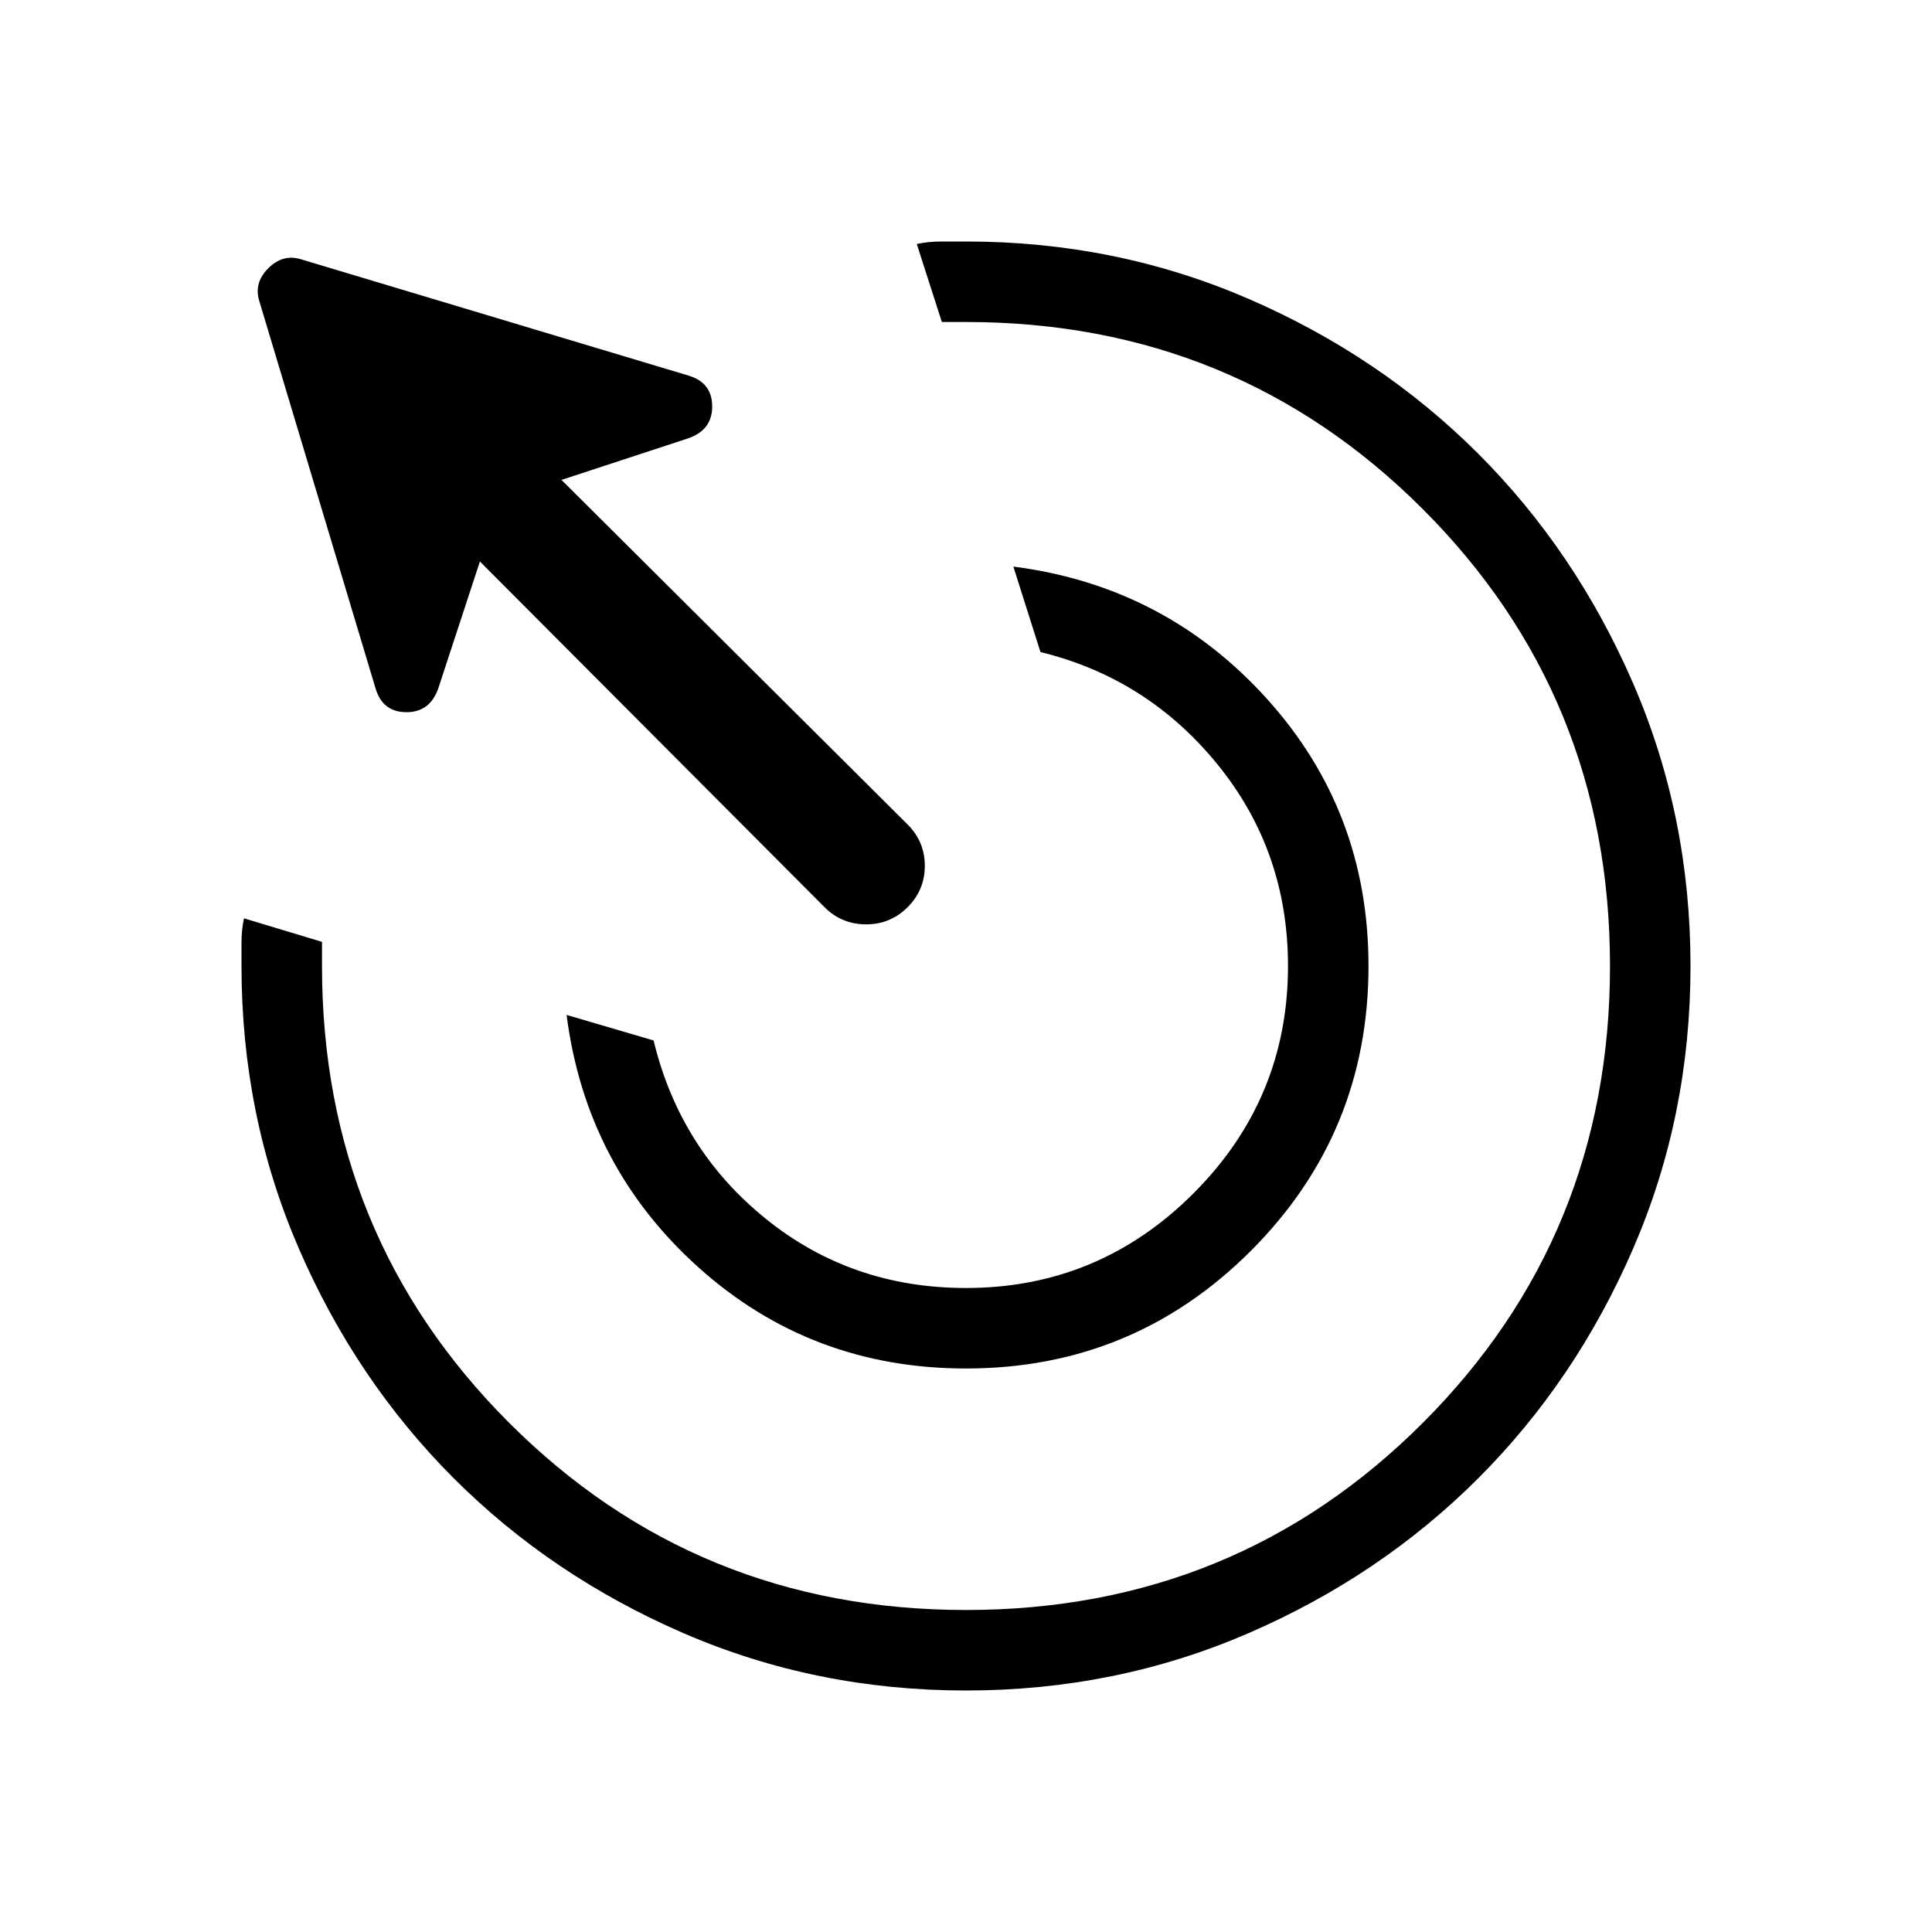 <svg xmlns="http://www.w3.org/2000/svg" height="24" viewBox="0 96 960 960" width="24"><path d="M480 776q-77 0-132.923-50.231-55.923-50.23-65.539-125.461L324.769 613q13 54 55.616 88.5Q423 736 480 736q66 0 113-47t47-113q0-57-34.885-100-34.884-43-88.115-56l-13.462-42.462q75.231 9.616 125.847 65.539Q680 499 680 576q0 83.077-58.461 141.539Q563.077 776 480 776Zm0 160q-74.539 0-140.231-28.423t-114.308-77.038q-48.615-48.616-77.038-114.308Q120 650.539 120 576v-11.846q0-5.923 1.231-11.846L160 564v12q0 134 93 227t227 93q134 0 227-93t93-227q0-134-93-227t-227-93h-12l-12.462-38.769Q461.461 216 467.769 216H480q74.539 0 140.231 28.423t114.308 77.038q48.615 48.616 77.038 114.308Q840 501.461 840 576t-28.423 140.231q-28.423 65.692-77.038 114.308-48.616 48.615-114.308 77.038Q554.539 936 480 936ZM238.462 375l-20.77 63.308q-4.23 11.692-15.923 11.577-11.692-.115-15.154-11.808l-57.923-193q-2.461-8.693 4.615-15.77 7.077-7.076 15.77-4.615l193 57.923q11.693 3.462 11.808 15.154.115 11.693-11.577 15.923L279 334.462l172 171.23q8.539 8.539 8.539 20.539 0 12-8.539 20.538-8.538 8.539-20.654 8.539-12.115 0-20.654-8.539L238.462 375Z"/></svg>